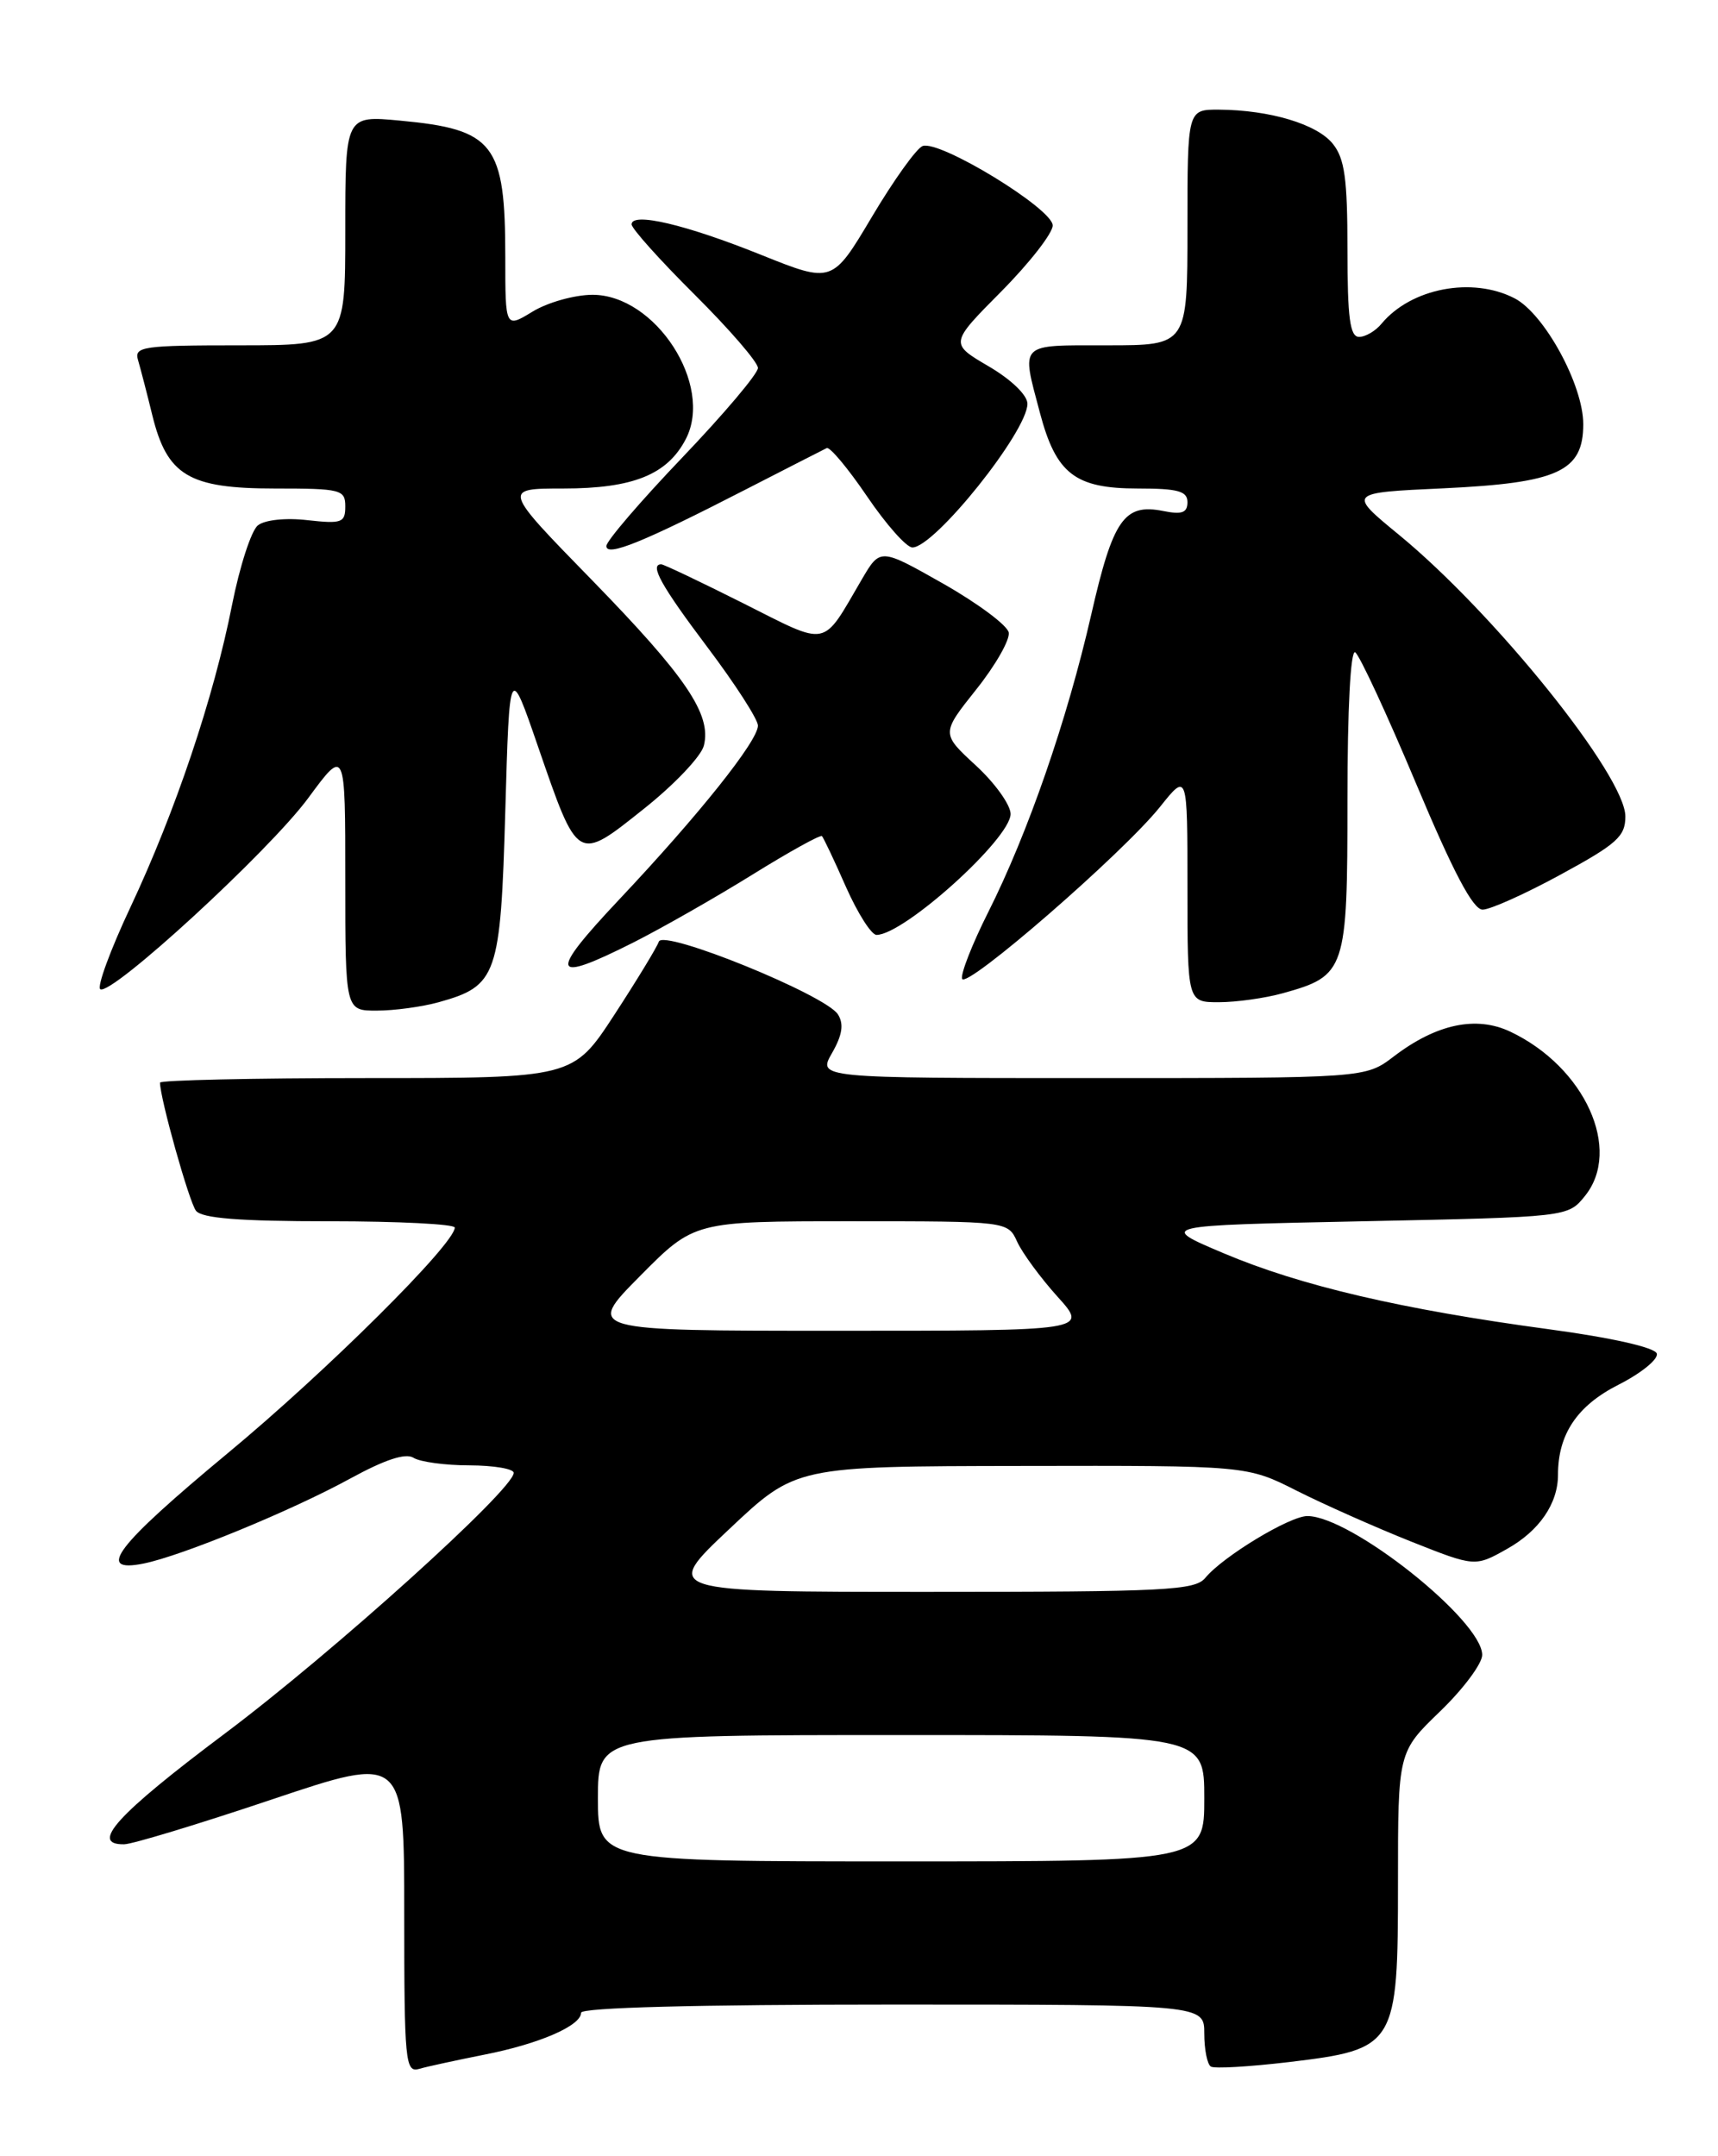 <?xml version="1.0" encoding="UTF-8" standalone="no"?>
<!DOCTYPE svg PUBLIC "-//W3C//DTD SVG 1.1//EN" "http://www.w3.org/Graphics/SVG/1.1/DTD/svg11.dtd" >
<svg xmlns="http://www.w3.org/2000/svg" xmlns:xlink="http://www.w3.org/1999/xlink" version="1.1" viewBox="0 0 204 256">
 <g >
 <path fill="currentColor"
d=" M 57.50 243.95 C 64.03 242.67 69.00 240.51 69.00 238.97 C 69.00 238.36 82.65 238.00 106.00 238.00 C 143.00 238.00 143.00 238.00 143.00 241.44 C 143.00 243.33 143.35 245.10 143.78 245.36 C 144.20 245.63 148.37 245.38 153.03 244.83 C 165.78 243.30 166.00 242.94 166.00 223.45 C 166.00 208.01 166.00 208.01 171.00 203.19 C 173.75 200.54 176.00 197.52 176.00 196.49 C 176.00 192.39 160.40 180.00 155.24 180.00 C 153.14 180.00 145.20 184.81 143.13 187.33 C 141.90 188.83 138.47 189.00 110.22 189.00 C 78.68 189.00 78.68 189.00 86.59 181.55 C 94.50 174.09 94.50 174.09 121.28 174.05 C 148.06 174.00 148.06 174.00 153.99 177.00 C 157.25 178.64 163.35 181.35 167.54 183.02 C 175.15 186.04 175.15 186.04 178.97 183.89 C 182.78 181.75 185.00 178.52 185.00 175.10 C 185.00 170.28 187.28 166.89 192.18 164.41 C 194.90 163.03 196.95 161.36 196.73 160.70 C 196.49 159.98 191.34 158.82 183.92 157.82 C 166.41 155.46 154.41 152.65 145.33 148.81 C 137.50 145.50 137.50 145.50 161.84 145.00 C 186.18 144.50 186.18 144.50 188.19 142.01 C 192.65 136.51 188.20 126.69 179.34 122.49 C 175.28 120.57 170.56 121.57 165.49 125.44 C 162.13 128.00 162.13 128.00 129.61 128.00 C 97.09 128.00 97.09 128.00 98.80 125.02 C 100.02 122.89 100.22 121.58 99.50 120.44 C 98.05 118.13 78.74 110.28 78.23 111.80 C 78.01 112.46 75.63 116.37 72.94 120.50 C 68.04 128.00 68.04 128.00 43.52 128.00 C 30.03 128.00 19.00 128.25 19.00 128.54 C 19.00 130.39 22.46 142.72 23.27 143.75 C 23.97 144.65 28.41 145.00 39.12 145.00 C 47.31 145.00 54.00 145.34 54.00 145.75 C 53.99 147.69 38.79 162.80 27.05 172.53 C 13.77 183.55 11.29 186.79 17.04 185.64 C 21.54 184.74 34.63 179.36 41.60 175.54 C 45.72 173.29 48.16 172.49 49.10 173.08 C 49.87 173.57 52.86 173.98 55.75 173.98 C 58.64 173.99 61.00 174.39 61.00 174.87 C 61.00 176.83 39.57 196.17 26.73 205.80 C 13.86 215.45 10.60 219.04 14.75 218.97 C 15.71 218.96 23.59 216.57 32.25 213.66 C 48.00 208.37 48.00 208.37 48.00 227.25 C 48.00 244.76 48.13 246.10 49.75 245.64 C 50.71 245.36 54.20 244.61 57.50 243.95 Z  M 52.10 118.99 C 59.03 117.06 59.44 115.88 60.00 96.30 C 60.50 78.80 60.50 78.80 63.89 88.65 C 68.65 102.44 68.51 102.36 76.43 96.05 C 80.05 93.18 83.27 89.79 83.58 88.52 C 84.51 84.83 81.46 80.33 70.21 68.79 C 59.68 58.00 59.68 58.00 66.89 58.00 C 75.18 58.00 79.25 56.35 81.44 52.12 C 84.76 45.69 77.83 35.00 70.35 35.00 C 68.23 35.01 65.04 35.90 63.25 36.99 C 60.00 38.97 60.00 38.97 60.00 30.55 C 60.00 17.06 58.69 15.36 47.49 14.32 C 41.00 13.71 41.00 13.71 41.00 27.36 C 41.00 41.00 41.00 41.00 28.43 41.00 C 16.93 41.00 15.91 41.15 16.39 42.75 C 16.67 43.71 17.44 46.65 18.08 49.28 C 19.84 56.46 22.41 58.00 32.63 58.00 C 40.50 58.00 41.00 58.13 41.00 60.13 C 41.00 62.06 40.58 62.21 36.52 61.76 C 33.93 61.46 31.44 61.72 30.62 62.38 C 29.84 62.99 28.46 67.25 27.55 71.84 C 25.38 82.83 20.83 96.35 15.48 107.73 C 13.09 112.81 11.49 117.18 11.91 117.45 C 13.23 118.26 31.99 101.02 36.61 94.74 C 41.00 88.78 41.00 88.78 41.00 104.39 C 41.00 120.00 41.00 120.00 44.75 119.99 C 46.81 119.99 50.12 119.54 52.10 118.99 Z  M 152.31 117.93 C 159.81 115.85 160.00 115.27 160.00 94.94 C 160.00 84.16 160.37 77.11 160.92 77.45 C 161.43 77.77 164.68 84.77 168.14 93.01 C 172.57 103.57 174.91 108.00 176.05 108.00 C 176.94 108.00 181.12 106.13 185.33 103.83 C 191.99 100.21 193.00 99.31 193.00 96.94 C 193.00 92.13 177.51 72.86 166.12 63.50 C 160.03 58.50 160.03 58.50 171.35 57.98 C 185.01 57.34 188.00 55.98 188.00 50.36 C 188.00 45.71 183.38 37.25 179.85 35.42 C 174.82 32.82 167.56 34.21 164.05 38.43 C 163.34 39.30 162.14 40.00 161.38 40.00 C 160.30 40.00 160.00 37.77 160.00 29.61 C 160.00 21.21 159.67 18.81 158.25 17.06 C 156.37 14.73 150.77 13.06 144.75 13.02 C 141.00 13.00 141.00 13.00 141.00 27.00 C 141.00 41.00 141.00 41.00 131.50 41.00 C 120.85 41.00 121.26 40.60 123.48 49.00 C 125.40 56.26 127.65 58.00 135.11 58.00 C 139.88 58.00 141.00 58.31 141.00 59.62 C 141.00 60.88 140.35 61.12 138.12 60.67 C 133.48 59.75 132.16 61.65 129.57 73.00 C 126.71 85.50 122.06 98.93 117.33 108.33 C 115.44 112.09 114.05 115.64 114.24 116.21 C 114.67 117.52 133.36 101.29 137.75 95.79 C 141.00 91.72 141.00 91.72 141.00 105.36 C 141.00 119.00 141.00 119.00 144.75 118.99 C 146.81 118.99 150.22 118.51 152.31 117.93 Z  M 75.25 111.88 C 78.65 110.16 85.00 106.54 89.35 103.84 C 93.70 101.14 97.42 99.08 97.60 99.27 C 97.78 99.45 99.07 102.16 100.45 105.30 C 101.84 108.43 103.47 111.00 104.08 111.00 C 107.33 111.00 120.00 99.57 120.00 96.64 C 120.00 95.57 118.15 92.98 115.88 90.89 C 111.76 87.09 111.76 87.09 115.92 81.86 C 118.21 78.99 119.94 75.95 119.78 75.10 C 119.62 74.25 116.12 71.64 112.00 69.30 C 104.52 65.06 104.52 65.06 102.34 68.78 C 97.53 77.00 98.55 76.80 88.24 71.62 C 83.18 69.08 78.81 67.00 78.52 67.00 C 77.09 67.00 78.53 69.58 84.00 76.84 C 87.30 81.22 90.00 85.41 90.00 86.15 C 90.00 87.97 83.02 96.72 73.57 106.75 C 65.03 115.81 65.37 116.86 75.25 111.88 Z  M 88.50 58.14 C 93.45 55.60 97.80 53.38 98.17 53.20 C 98.54 53.03 100.70 55.61 102.96 58.94 C 105.22 62.27 107.64 65.00 108.34 65.00 C 110.97 65.00 122.00 51.23 122.00 47.94 C 122.00 46.92 120.09 45.07 117.39 43.49 C 112.77 40.78 112.77 40.78 118.89 34.61 C 122.25 31.22 125.00 27.69 125.00 26.77 C 125.00 24.78 111.55 16.58 109.55 17.34 C 108.82 17.62 106.11 21.41 103.53 25.75 C 98.83 33.65 98.83 33.65 90.38 30.26 C 81.41 26.65 75.00 25.15 75.00 26.64 C 75.00 27.14 78.38 30.90 82.50 35.00 C 86.62 39.10 90.00 43.01 90.00 43.69 C 90.00 44.37 85.95 49.16 81.00 54.34 C 76.05 59.52 72.00 64.24 72.00 64.83 C 72.00 66.15 76.36 64.38 88.50 58.14 Z  M 71.00 213.50 C 71.00 206.00 71.00 206.00 107.00 206.00 C 143.00 206.00 143.00 206.00 143.00 213.50 C 143.00 221.00 143.00 221.00 107.00 221.00 C 71.00 221.00 71.00 221.00 71.00 213.50 Z  M 76.00 151.50 C 82.44 145.00 82.44 145.00 101.06 145.00 C 119.68 145.00 119.68 145.00 120.79 147.45 C 121.41 148.79 123.56 151.72 125.57 153.95 C 129.23 158.00 129.23 158.00 99.40 158.00 C 69.56 158.00 69.56 158.00 76.00 151.50 Z "/>
</g>
</svg>